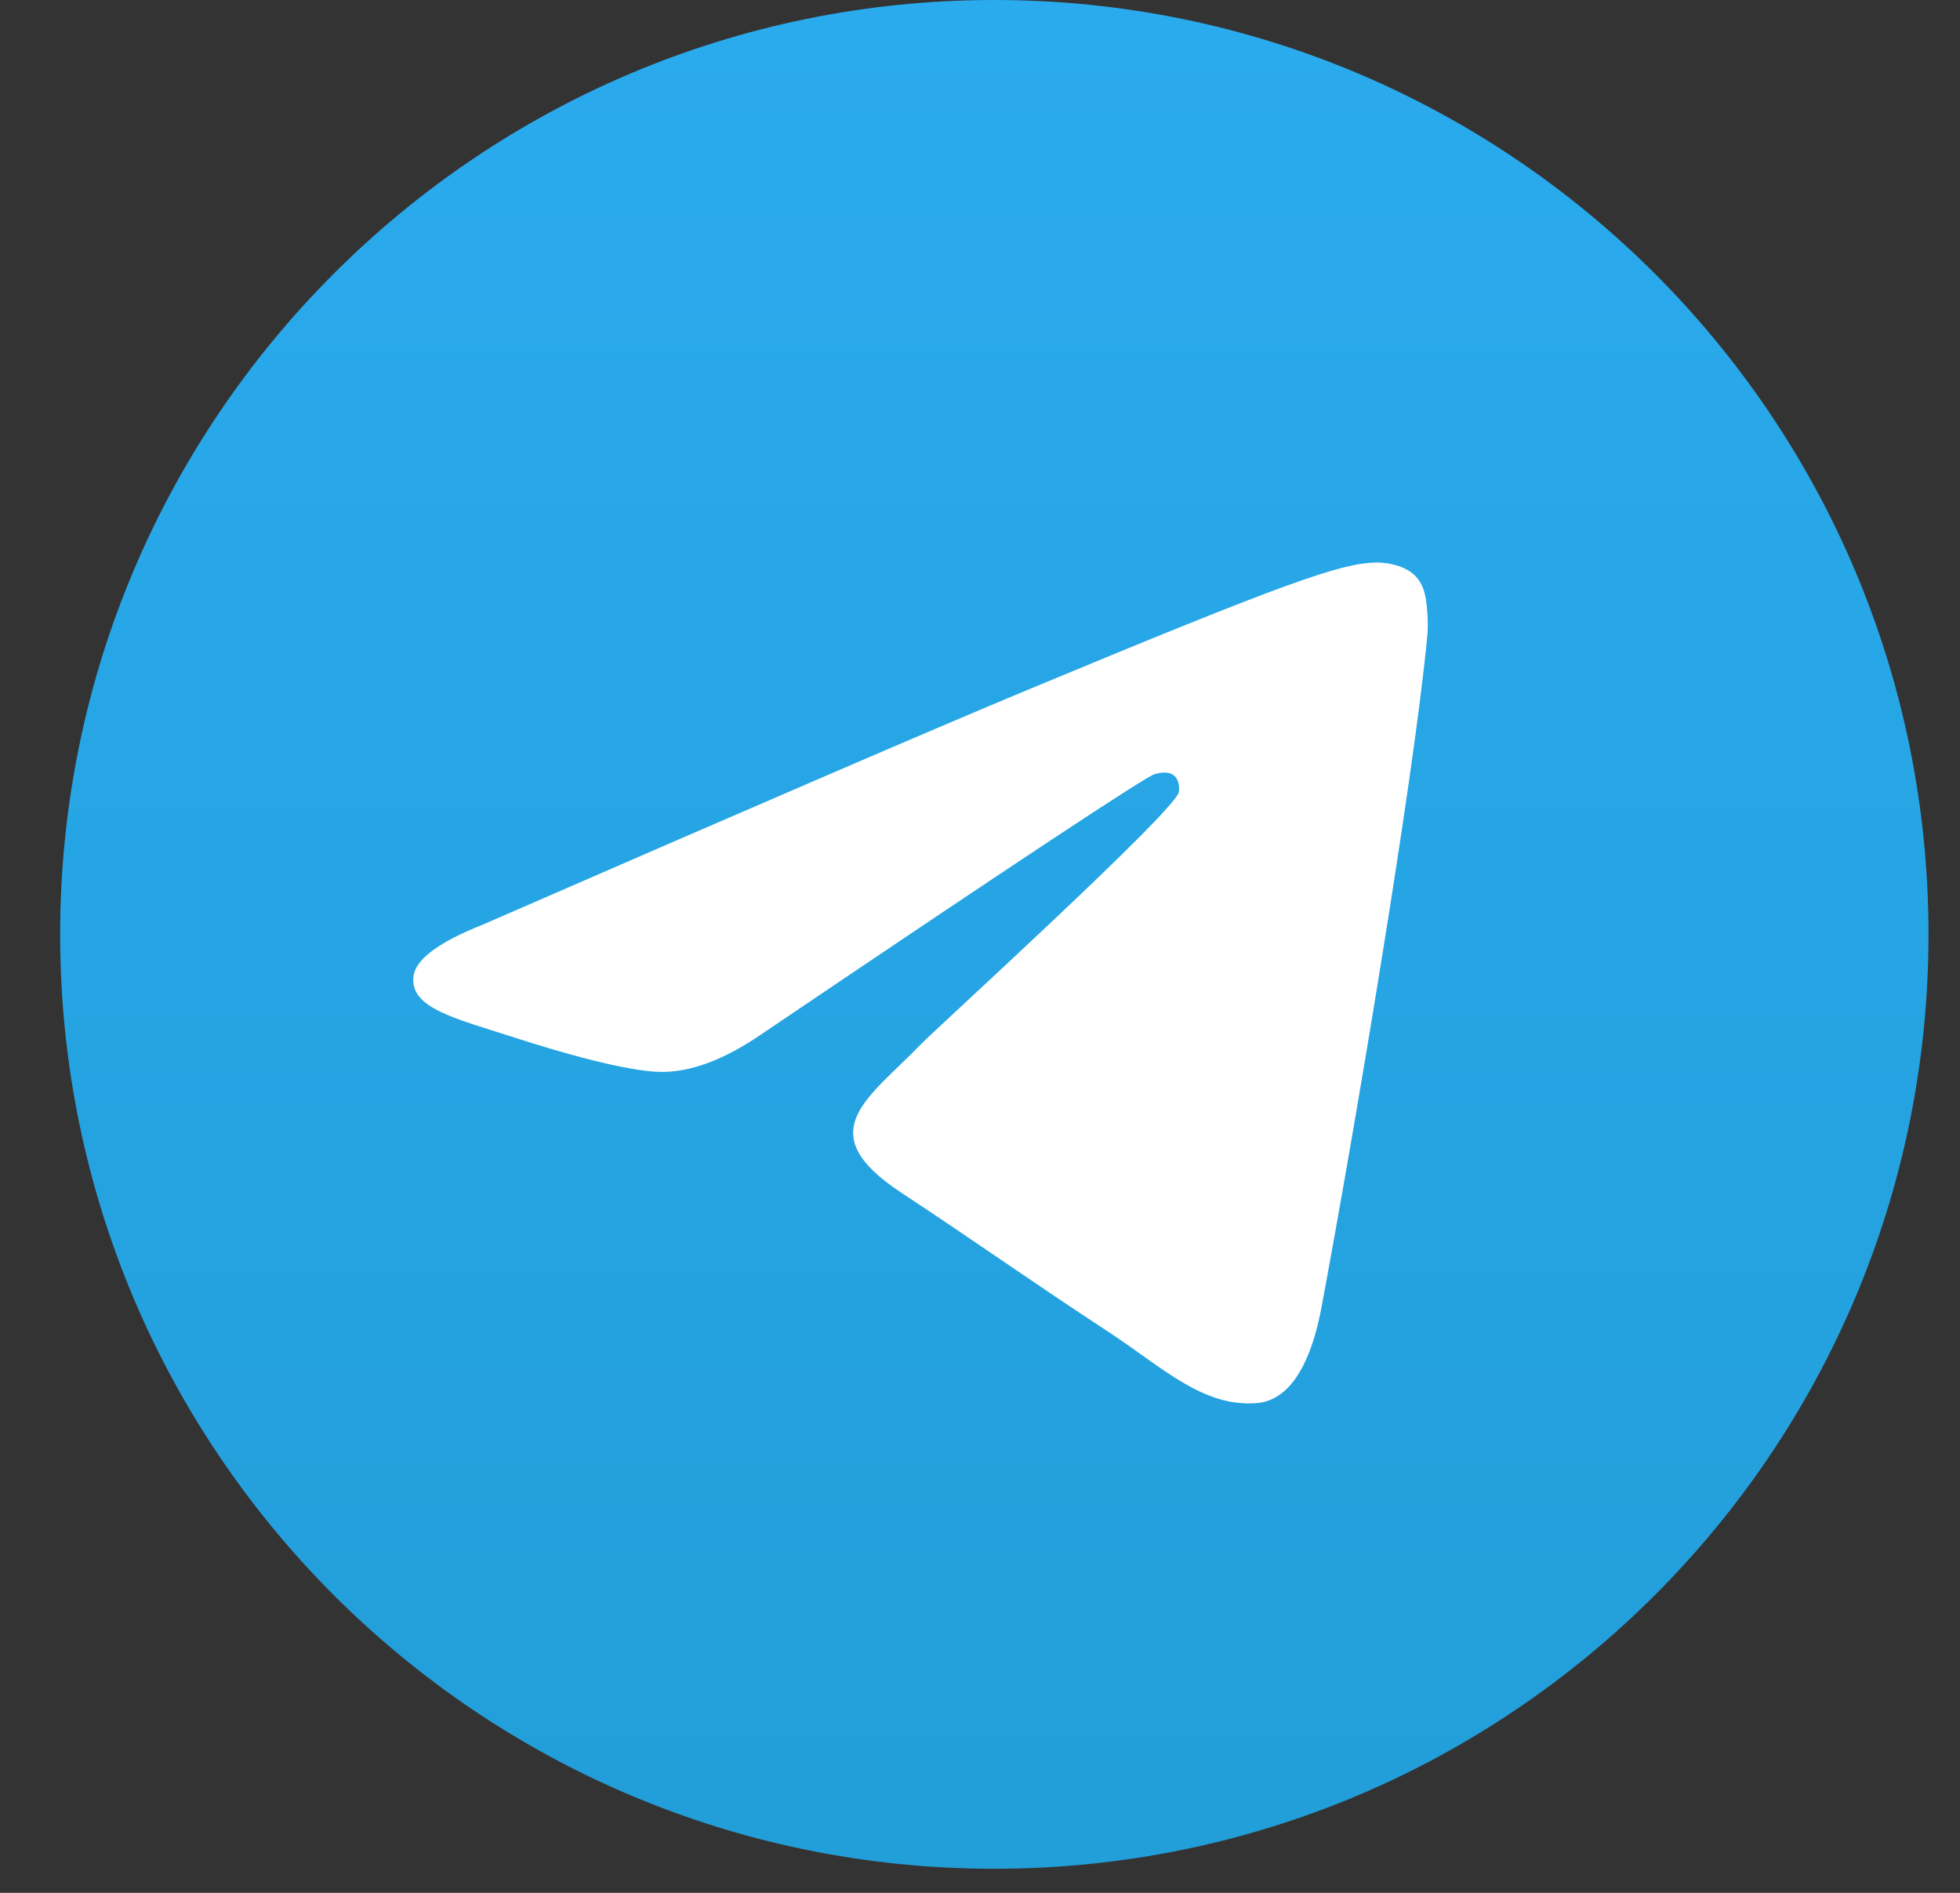 <svg width="29" height="28" viewBox="0 0 29 28" fill="none" xmlns="http://www.w3.org/2000/svg">
<rect x="0" y="0" width="29" height="28" fill="#333333" stroke="none"/>
<g clip-path="url(#clip0)">
<path d="M14.712 27.644C22.346 27.644 28.534 21.456 28.534 13.822C28.534 6.188 22.346 0 14.712 0C7.078 0 0.89 6.188 0.89 13.822C0.89 21.456 7.078 27.644 14.712 27.644Z" fill="url(#paint0_linear)"/>
<path fill-rule="evenodd" clip-rule="evenodd" d="M7.147 13.676C11.176 11.921 13.863 10.763 15.207 10.204C19.046 8.607 19.843 8.33 20.363 8.321C20.478 8.319 20.733 8.347 20.899 8.482C21.039 8.595 21.077 8.748 21.096 8.856C21.114 8.963 21.137 9.209 21.119 9.4C20.911 11.586 20.011 16.889 19.553 19.337C19.359 20.373 18.977 20.72 18.608 20.754C17.805 20.828 17.196 20.224 16.419 19.714C15.202 18.917 14.515 18.421 13.334 17.642C11.969 16.743 12.854 16.249 13.632 15.441C13.835 15.23 17.372 12.013 17.44 11.721C17.449 11.684 17.457 11.549 17.376 11.477C17.295 11.405 17.176 11.429 17.09 11.449C16.968 11.477 15.024 12.761 11.26 15.303C10.708 15.681 10.208 15.866 9.761 15.856C9.267 15.845 8.318 15.577 7.612 15.348C6.746 15.066 6.058 14.918 6.118 14.44C6.15 14.191 6.492 13.936 7.147 13.676Z" fill="white"/>
</g>
<defs>
<linearGradient id="paint0_linear" x1="14.712" y1="0" x2="14.712" y2="27.439" gradientUnits="userSpaceOnUse">
<stop stop-color="#2AABEE"/>
<stop offset="1" stop-color="#229ED9"/>
</linearGradient>
<clipPath id="clip0">
<rect width="27.644" height="27.644" fill="white" transform="translate(0.89)"/>
</clipPath>
</defs>
</svg>
